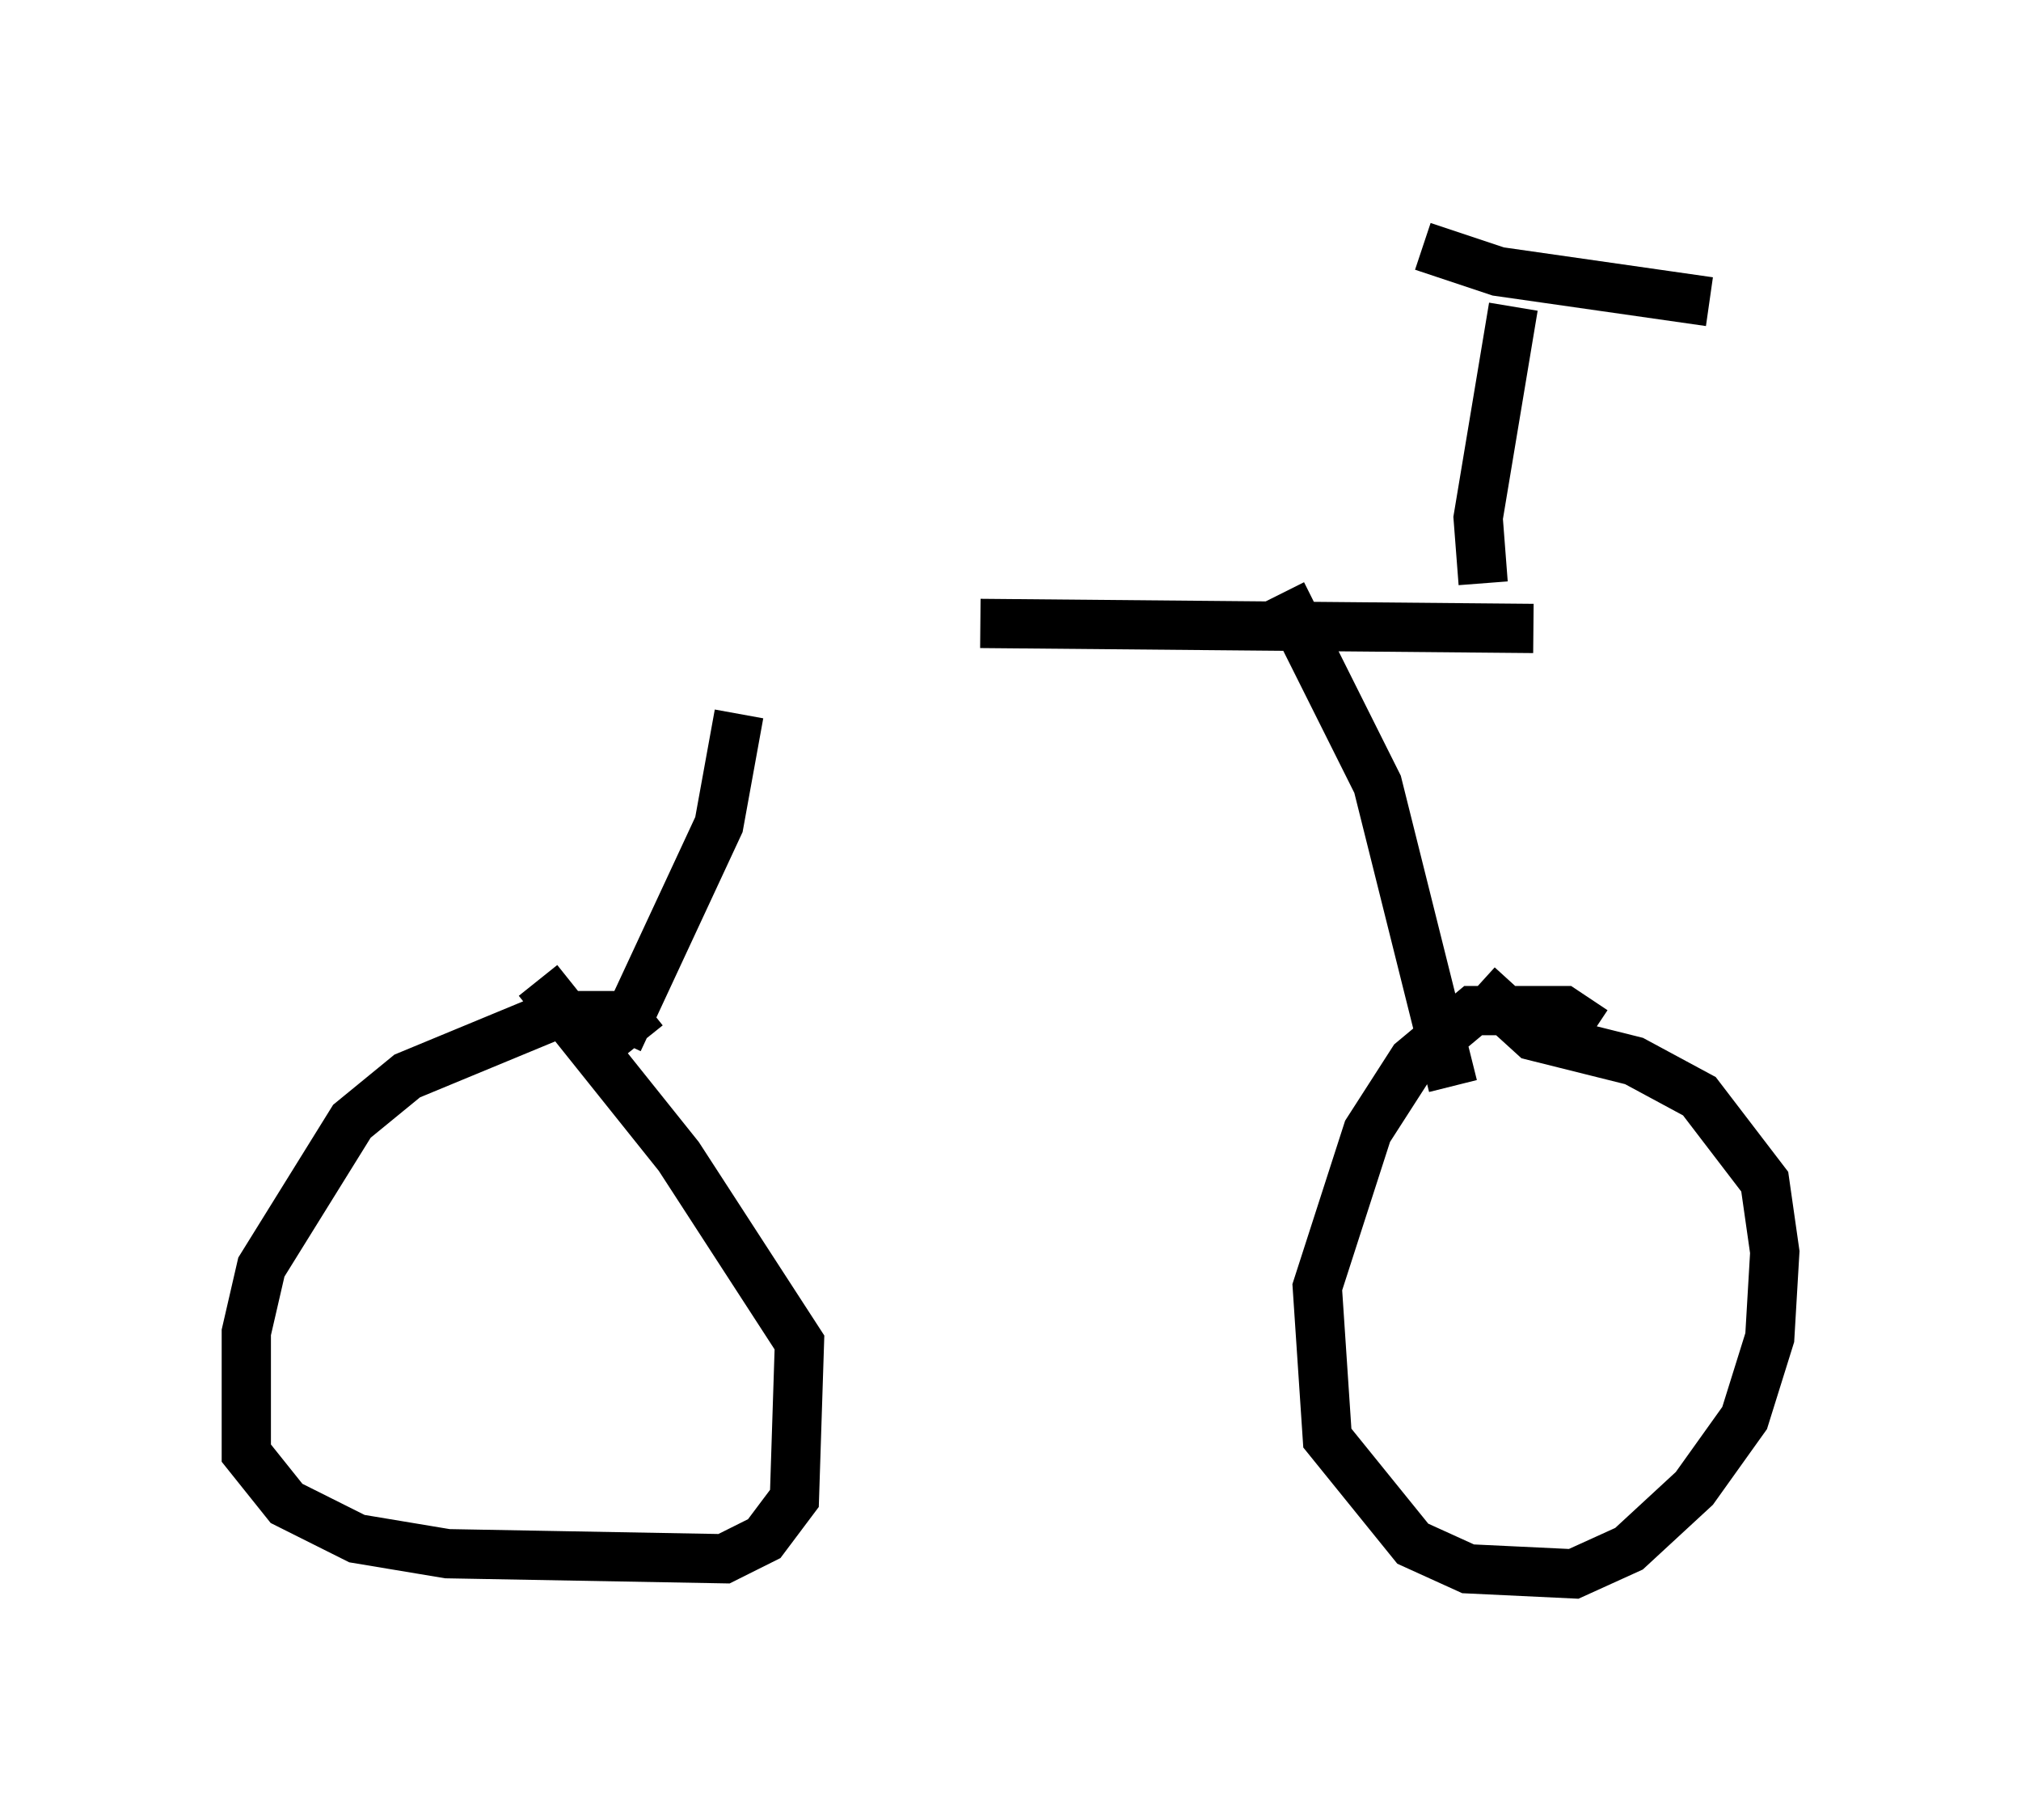 <?xml version="1.0" encoding="utf-8" ?>
<svg baseProfile="full" height="36.95" version="1.1" width="41.034" xmlns="http://www.w3.org/2000/svg" xmlns:ev="http://www.w3.org/2001/xml-events" xmlns:xlink="http://www.w3.org/1999/xlink"><defs /><rect fill="white" height="36.95" width="41.034" x="0" y="0" /><path d="M9.288, 13.677 m10.617, -1.021 l11.229, 0.102 m-16.129, 1.735 l-0.408, 2.246 -2.042, 4.39 m13.475, -9.086 l1.94, 3.879 1.531, 6.125 m-16.436, -0.919 l-0.408, -0.51 -1.429, 0.0 l-2.96, 1.225 -1.123, 0.919 l-1.838, 2.96 -0.306, 1.327 l0.0, 2.45 0.817, 1.021 l1.429, 0.715 1.838, 0.306 l5.615, 0.102 0.817, -0.408 l0.613, -0.817 0.102, -3.165 l-2.45, -3.777 -2.858, -3.573 m21.438, 1.021 l-0.613, -0.408 -1.838, 0.0 l-1.225, 1.021 -0.919, 1.429 l-1.021, 3.165 0.204, 3.063 l1.735, 2.144 1.123, 0.51 l2.144, 0.102 1.123, -0.51 l1.327, -1.225 1.021, -1.429 l0.51, -1.633 0.102, -1.735 l-0.204, -1.429 -1.327, -1.735 l-1.327, -0.715 -2.042, -0.51 l-1.123, -1.021 m0.102, -8.167 l-0.102, -1.327 0.715, -4.288 m-1.838, -1.225 l1.531, 0.51 4.288, 0.613 " fill="none" stroke="black" stroke-width="1" /></svg>